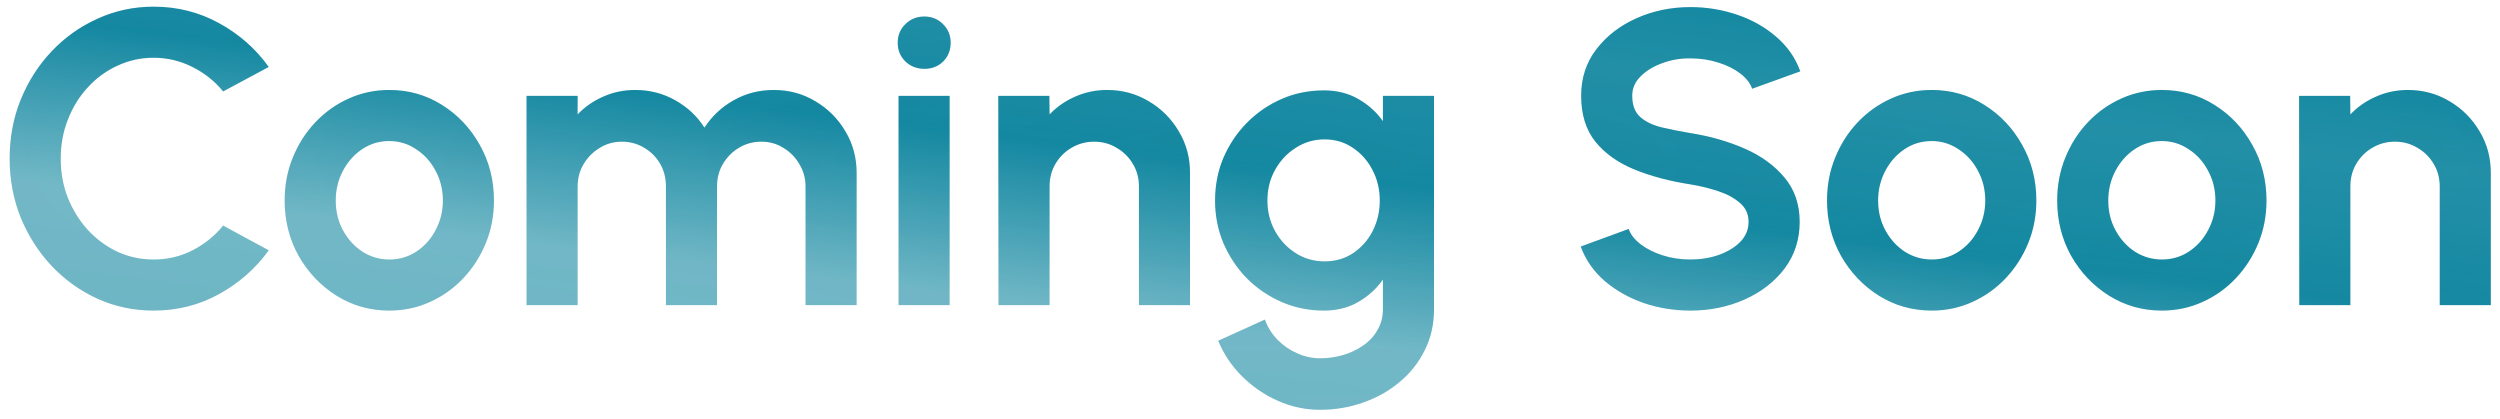 <svg width="215" height="36" viewBox="0 0 215 36" fill="none" xmlns="http://www.w3.org/2000/svg">
<path d="M13.213 26.71C11.509 26.71 9.907 26.374 8.407 25.702C6.907 25.018 5.587 24.076 4.447 22.876C3.319 21.676 2.431 20.29 1.783 18.718C1.147 17.134 0.829 15.442 0.829 13.642C0.829 11.83 1.147 10.138 1.783 8.566C2.431 6.982 3.319 5.596 4.447 4.408C5.587 3.208 6.907 2.272 8.407 1.6C9.907 0.916 11.509 0.574 13.213 0.574C15.253 0.574 17.131 1.048 18.847 1.996C20.563 2.932 21.985 4.186 23.113 5.758L19.189 7.864C18.481 6.988 17.599 6.286 16.543 5.758C15.499 5.23 14.389 4.966 13.213 4.966C12.109 4.966 11.071 5.194 10.099 5.65C9.127 6.094 8.275 6.718 7.543 7.522C6.811 8.314 6.241 9.238 5.833 10.294C5.425 11.338 5.221 12.454 5.221 13.642C5.221 14.842 5.425 15.964 5.833 17.008C6.253 18.052 6.829 18.976 7.561 19.78C8.293 20.572 9.139 21.196 10.099 21.652C11.071 22.096 12.109 22.318 13.213 22.318C14.413 22.318 15.529 22.054 16.561 21.526C17.605 20.986 18.481 20.278 19.189 19.402L23.113 21.526C21.985 23.086 20.563 24.34 18.847 25.288C17.131 26.236 15.253 26.71 13.213 26.71ZM33.48 26.71C31.824 26.71 30.312 26.284 28.944 25.432C27.588 24.58 26.502 23.44 25.686 22.012C24.882 20.572 24.48 18.982 24.48 17.242C24.48 15.922 24.714 14.692 25.182 13.552C25.65 12.4 26.292 11.392 27.108 10.528C27.936 9.652 28.896 8.968 29.988 8.476C31.08 7.984 32.244 7.738 33.48 7.738C35.136 7.738 36.642 8.164 37.998 9.016C39.366 9.868 40.452 11.014 41.256 12.454C42.072 13.894 42.48 15.49 42.48 17.242C42.48 18.55 42.246 19.774 41.778 20.914C41.31 22.054 40.662 23.062 39.834 23.938C39.018 24.802 38.064 25.48 36.972 25.972C35.892 26.464 34.728 26.71 33.48 26.71ZM33.48 22.318C34.356 22.318 35.142 22.084 35.838 21.616C36.534 21.148 37.08 20.53 37.476 19.762C37.884 18.994 38.088 18.154 38.088 17.242C38.088 16.306 37.878 15.454 37.458 14.686C37.05 13.906 36.492 13.288 35.784 12.832C35.088 12.364 34.32 12.13 33.48 12.13C32.616 12.13 31.836 12.364 31.14 12.832C30.444 13.3 29.892 13.924 29.484 14.704C29.076 15.484 28.872 16.33 28.872 17.242C28.872 18.19 29.082 19.048 29.502 19.816C29.922 20.584 30.48 21.196 31.176 21.652C31.884 22.096 32.652 22.318 33.48 22.318ZM45.283 26.242V8.242H49.675V9.844C50.287 9.196 51.019 8.686 51.871 8.314C52.723 7.93 53.641 7.738 54.625 7.738C55.873 7.738 57.019 8.032 58.063 8.62C59.119 9.208 59.959 9.994 60.583 10.978C61.219 9.994 62.059 9.208 63.103 8.62C64.147 8.032 65.293 7.738 66.541 7.738C67.861 7.738 69.055 8.062 70.123 8.71C71.203 9.346 72.061 10.204 72.697 11.284C73.345 12.352 73.669 13.546 73.669 14.866V26.242H69.277V16.036C69.277 15.34 69.103 14.704 68.755 14.128C68.419 13.54 67.963 13.072 67.387 12.724C66.823 12.364 66.187 12.184 65.479 12.184C64.771 12.184 64.129 12.358 63.553 12.706C62.989 13.042 62.533 13.498 62.185 14.074C61.837 14.65 61.663 15.304 61.663 16.036V26.242H57.271V16.036C57.271 15.304 57.103 14.65 56.767 14.074C56.431 13.498 55.975 13.042 55.399 12.706C54.823 12.358 54.181 12.184 53.473 12.184C52.777 12.184 52.141 12.364 51.565 12.724C50.989 13.072 50.527 13.54 50.179 14.128C49.843 14.704 49.675 15.34 49.675 16.036V26.242H45.283ZM77.275 8.242H81.667V26.242H77.275V8.242ZM79.507 5.92C78.859 5.92 78.313 5.71 77.869 5.29C77.425 4.858 77.203 4.318 77.203 3.67C77.203 3.034 77.425 2.5 77.869 2.068C78.313 1.636 78.853 1.42 79.489 1.42C80.125 1.42 80.659 1.636 81.091 2.068C81.535 2.5 81.757 3.034 81.757 3.67C81.757 4.318 81.541 4.858 81.109 5.29C80.677 5.71 80.143 5.92 79.507 5.92ZM102.341 14.866V26.242H97.949V16.018C97.949 15.31 97.775 14.668 97.427 14.092C97.079 13.504 96.611 13.042 96.023 12.706C95.447 12.358 94.805 12.184 94.097 12.184C93.389 12.184 92.741 12.358 92.153 12.706C91.577 13.042 91.115 13.504 90.767 14.092C90.431 14.668 90.263 15.31 90.263 16.018V26.242H85.871L85.853 8.242H90.245L90.263 9.844C90.875 9.196 91.607 8.686 92.459 8.314C93.311 7.93 94.229 7.738 95.213 7.738C96.521 7.738 97.715 8.062 98.795 8.71C99.875 9.346 100.733 10.204 101.369 11.284C102.017 12.352 102.341 13.546 102.341 14.866ZM118.932 8.242H123.324V26.584C123.324 27.88 123.06 29.056 122.532 30.112C122.004 31.18 121.284 32.092 120.372 32.848C119.46 33.616 118.416 34.204 117.24 34.612C116.064 35.032 114.828 35.242 113.532 35.242C112.272 35.242 111.06 34.984 109.896 34.468C108.732 33.952 107.7 33.244 106.8 32.344C105.912 31.456 105.234 30.442 104.766 29.302L108.78 27.484C109.02 28.144 109.38 28.72 109.86 29.212C110.352 29.716 110.916 30.106 111.552 30.382C112.188 30.67 112.848 30.814 113.532 30.814C114.228 30.814 114.894 30.718 115.53 30.526C116.178 30.334 116.76 30.052 117.276 29.68C117.792 29.32 118.194 28.876 118.482 28.348C118.782 27.832 118.932 27.244 118.932 26.584V24.046C118.368 24.838 117.66 25.48 116.808 25.972C115.956 26.464 114.972 26.71 113.856 26.71C112.56 26.71 111.348 26.464 110.22 25.972C109.092 25.48 108.096 24.802 107.232 23.938C106.38 23.062 105.708 22.054 105.216 20.914C104.736 19.774 104.496 18.55 104.496 17.242C104.496 15.934 104.736 14.71 105.216 13.57C105.708 12.43 106.38 11.428 107.232 10.564C108.096 9.688 109.092 9.004 110.22 8.512C111.348 8.02 112.56 7.774 113.856 7.774C114.972 7.774 115.956 8.02 116.808 8.512C117.66 8.992 118.368 9.628 118.932 10.42V8.242ZM113.91 22.48C114.834 22.48 115.65 22.246 116.358 21.778C117.078 21.298 117.642 20.662 118.05 19.87C118.458 19.066 118.662 18.19 118.662 17.242C118.662 16.282 118.452 15.406 118.032 14.614C117.624 13.822 117.06 13.186 116.34 12.706C115.632 12.226 114.822 11.986 113.91 11.986C113.01 11.986 112.188 12.226 111.444 12.706C110.7 13.174 110.106 13.804 109.662 14.596C109.218 15.388 108.996 16.27 108.996 17.242C108.996 18.214 109.218 19.096 109.662 19.888C110.106 20.68 110.7 21.31 111.444 21.778C112.188 22.246 113.01 22.48 113.91 22.48ZM145.375 26.71C143.983 26.71 142.645 26.494 141.361 26.062C140.089 25.618 138.973 24.988 138.013 24.172C137.053 23.344 136.363 22.354 135.943 21.202L140.065 19.69C140.233 20.17 140.575 20.608 141.091 21.004C141.607 21.4 142.237 21.718 142.981 21.958C143.725 22.198 144.523 22.318 145.375 22.318C146.251 22.318 147.067 22.186 147.823 21.922C148.591 21.646 149.209 21.268 149.677 20.788C150.145 20.296 150.379 19.726 150.379 19.078C150.379 18.418 150.133 17.878 149.641 17.458C149.149 17.026 148.519 16.684 147.751 16.432C146.983 16.18 146.191 15.988 145.375 15.856C143.587 15.58 141.985 15.154 140.569 14.578C139.153 14.002 138.031 13.204 137.203 12.184C136.387 11.164 135.979 9.844 135.979 8.224C135.979 6.7 136.417 5.368 137.293 4.228C138.169 3.088 139.321 2.2 140.749 1.564C142.177 0.928 143.719 0.61 145.375 0.61C146.755 0.61 148.087 0.826 149.371 1.258C150.655 1.69 151.777 2.32 152.737 3.148C153.709 3.976 154.405 4.972 154.825 6.136L150.685 7.63C150.517 7.15 150.175 6.712 149.659 6.316C149.143 5.92 148.513 5.608 147.769 5.38C147.025 5.14 146.227 5.02 145.375 5.02C144.523 5.008 143.713 5.146 142.945 5.434C142.189 5.71 141.571 6.088 141.091 6.568C140.611 7.048 140.371 7.6 140.371 8.224C140.371 9.028 140.593 9.634 141.037 10.042C141.493 10.45 142.099 10.75 142.855 10.942C143.611 11.122 144.451 11.29 145.375 11.446C147.055 11.71 148.609 12.154 150.037 12.778C151.465 13.402 152.611 14.236 153.475 15.28C154.339 16.312 154.771 17.578 154.771 19.078C154.771 20.602 154.339 21.94 153.475 23.092C152.611 24.232 151.465 25.12 150.037 25.756C148.609 26.392 147.055 26.71 145.375 26.71ZM166.125 26.71C164.469 26.71 162.957 26.284 161.589 25.432C160.233 24.58 159.147 23.44 158.331 22.012C157.527 20.572 157.125 18.982 157.125 17.242C157.125 15.922 157.359 14.692 157.827 13.552C158.295 12.4 158.937 11.392 159.753 10.528C160.581 9.652 161.541 8.968 162.633 8.476C163.725 7.984 164.889 7.738 166.125 7.738C167.781 7.738 169.287 8.164 170.643 9.016C172.011 9.868 173.097 11.014 173.901 12.454C174.717 13.894 175.125 15.49 175.125 17.242C175.125 18.55 174.891 19.774 174.423 20.914C173.955 22.054 173.307 23.062 172.479 23.938C171.663 24.802 170.709 25.48 169.617 25.972C168.537 26.464 167.373 26.71 166.125 26.71ZM166.125 22.318C167.001 22.318 167.787 22.084 168.483 21.616C169.179 21.148 169.725 20.53 170.121 19.762C170.529 18.994 170.733 18.154 170.733 17.242C170.733 16.306 170.523 15.454 170.103 14.686C169.695 13.906 169.137 13.288 168.429 12.832C167.733 12.364 166.965 12.13 166.125 12.13C165.261 12.13 164.481 12.364 163.785 12.832C163.089 13.3 162.537 13.924 162.129 14.704C161.721 15.484 161.517 16.33 161.517 17.242C161.517 18.19 161.727 19.048 162.147 19.816C162.567 20.584 163.125 21.196 163.821 21.652C164.529 22.096 165.297 22.318 166.125 22.318ZM185.918 26.71C184.262 26.71 182.75 26.284 181.382 25.432C180.026 24.58 178.94 23.44 178.124 22.012C177.32 20.572 176.918 18.982 176.918 17.242C176.918 15.922 177.152 14.692 177.62 13.552C178.088 12.4 178.73 11.392 179.546 10.528C180.374 9.652 181.334 8.968 182.426 8.476C183.518 7.984 184.682 7.738 185.918 7.738C187.574 7.738 189.08 8.164 190.436 9.016C191.804 9.868 192.89 11.014 193.694 12.454C194.51 13.894 194.918 15.49 194.918 17.242C194.918 18.55 194.684 19.774 194.216 20.914C193.748 22.054 193.1 23.062 192.272 23.938C191.456 24.802 190.502 25.48 189.41 25.972C188.33 26.464 187.166 26.71 185.918 26.71ZM185.918 22.318C186.794 22.318 187.58 22.084 188.276 21.616C188.972 21.148 189.518 20.53 189.914 19.762C190.322 18.994 190.526 18.154 190.526 17.242C190.526 16.306 190.316 15.454 189.896 14.686C189.488 13.906 188.93 13.288 188.222 12.832C187.526 12.364 186.758 12.13 185.918 12.13C185.054 12.13 184.274 12.364 183.578 12.832C182.882 13.3 182.33 13.924 181.922 14.704C181.514 15.484 181.31 16.33 181.31 17.242C181.31 18.19 181.52 19.048 181.94 19.816C182.36 20.584 182.918 21.196 183.614 21.652C184.322 22.096 185.09 22.318 185.918 22.318ZM214.209 14.866V26.242H209.817V16.018C209.817 15.31 209.643 14.668 209.295 14.092C208.947 13.504 208.479 13.042 207.891 12.706C207.315 12.358 206.673 12.184 205.965 12.184C205.257 12.184 204.609 12.358 204.021 12.706C203.445 13.042 202.983 13.504 202.635 14.092C202.299 14.668 202.131 15.31 202.131 16.018V26.242H197.739L197.721 8.242H202.113L202.131 9.844C202.743 9.196 203.475 8.686 204.327 8.314C205.179 7.93 206.097 7.738 207.081 7.738C208.389 7.738 209.583 8.062 210.663 8.71C211.743 9.346 212.601 10.204 213.237 11.284C213.885 12.352 214.209 13.546 214.209 14.866Z" fill="url(#paint0_linear_784_15200)"/>
<path d="M13.213 26.71C11.509 26.71 9.907 26.374 8.407 25.702C6.907 25.018 5.587 24.076 4.447 22.876C3.319 21.676 2.431 20.29 1.783 18.718C1.147 17.134 0.829 15.442 0.829 13.642C0.829 11.83 1.147 10.138 1.783 8.566C2.431 6.982 3.319 5.596 4.447 4.408C5.587 3.208 6.907 2.272 8.407 1.6C9.907 0.916 11.509 0.574 13.213 0.574C15.253 0.574 17.131 1.048 18.847 1.996C20.563 2.932 21.985 4.186 23.113 5.758L19.189 7.864C18.481 6.988 17.599 6.286 16.543 5.758C15.499 5.23 14.389 4.966 13.213 4.966C12.109 4.966 11.071 5.194 10.099 5.65C9.127 6.094 8.275 6.718 7.543 7.522C6.811 8.314 6.241 9.238 5.833 10.294C5.425 11.338 5.221 12.454 5.221 13.642C5.221 14.842 5.425 15.964 5.833 17.008C6.253 18.052 6.829 18.976 7.561 19.78C8.293 20.572 9.139 21.196 10.099 21.652C11.071 22.096 12.109 22.318 13.213 22.318C14.413 22.318 15.529 22.054 16.561 21.526C17.605 20.986 18.481 20.278 19.189 19.402L23.113 21.526C21.985 23.086 20.563 24.34 18.847 25.288C17.131 26.236 15.253 26.71 13.213 26.71ZM33.48 26.71C31.824 26.71 30.312 26.284 28.944 25.432C27.588 24.58 26.502 23.44 25.686 22.012C24.882 20.572 24.48 18.982 24.48 17.242C24.48 15.922 24.714 14.692 25.182 13.552C25.65 12.4 26.292 11.392 27.108 10.528C27.936 9.652 28.896 8.968 29.988 8.476C31.08 7.984 32.244 7.738 33.48 7.738C35.136 7.738 36.642 8.164 37.998 9.016C39.366 9.868 40.452 11.014 41.256 12.454C42.072 13.894 42.48 15.49 42.48 17.242C42.48 18.55 42.246 19.774 41.778 20.914C41.31 22.054 40.662 23.062 39.834 23.938C39.018 24.802 38.064 25.48 36.972 25.972C35.892 26.464 34.728 26.71 33.48 26.71ZM33.48 22.318C34.356 22.318 35.142 22.084 35.838 21.616C36.534 21.148 37.08 20.53 37.476 19.762C37.884 18.994 38.088 18.154 38.088 17.242C38.088 16.306 37.878 15.454 37.458 14.686C37.05 13.906 36.492 13.288 35.784 12.832C35.088 12.364 34.32 12.13 33.48 12.13C32.616 12.13 31.836 12.364 31.14 12.832C30.444 13.3 29.892 13.924 29.484 14.704C29.076 15.484 28.872 16.33 28.872 17.242C28.872 18.19 29.082 19.048 29.502 19.816C29.922 20.584 30.48 21.196 31.176 21.652C31.884 22.096 32.652 22.318 33.48 22.318ZM45.283 26.242V8.242H49.675V9.844C50.287 9.196 51.019 8.686 51.871 8.314C52.723 7.93 53.641 7.738 54.625 7.738C55.873 7.738 57.019 8.032 58.063 8.62C59.119 9.208 59.959 9.994 60.583 10.978C61.219 9.994 62.059 9.208 63.103 8.62C64.147 8.032 65.293 7.738 66.541 7.738C67.861 7.738 69.055 8.062 70.123 8.71C71.203 9.346 72.061 10.204 72.697 11.284C73.345 12.352 73.669 13.546 73.669 14.866V26.242H69.277V16.036C69.277 15.34 69.103 14.704 68.755 14.128C68.419 13.54 67.963 13.072 67.387 12.724C66.823 12.364 66.187 12.184 65.479 12.184C64.771 12.184 64.129 12.358 63.553 12.706C62.989 13.042 62.533 13.498 62.185 14.074C61.837 14.65 61.663 15.304 61.663 16.036V26.242H57.271V16.036C57.271 15.304 57.103 14.65 56.767 14.074C56.431 13.498 55.975 13.042 55.399 12.706C54.823 12.358 54.181 12.184 53.473 12.184C52.777 12.184 52.141 12.364 51.565 12.724C50.989 13.072 50.527 13.54 50.179 14.128C49.843 14.704 49.675 15.34 49.675 16.036V26.242H45.283ZM77.275 8.242H81.667V26.242H77.275V8.242ZM79.507 5.92C78.859 5.92 78.313 5.71 77.869 5.29C77.425 4.858 77.203 4.318 77.203 3.67C77.203 3.034 77.425 2.5 77.869 2.068C78.313 1.636 78.853 1.42 79.489 1.42C80.125 1.42 80.659 1.636 81.091 2.068C81.535 2.5 81.757 3.034 81.757 3.67C81.757 4.318 81.541 4.858 81.109 5.29C80.677 5.71 80.143 5.92 79.507 5.92ZM102.341 14.866V26.242H97.949V16.018C97.949 15.31 97.775 14.668 97.427 14.092C97.079 13.504 96.611 13.042 96.023 12.706C95.447 12.358 94.805 12.184 94.097 12.184C93.389 12.184 92.741 12.358 92.153 12.706C91.577 13.042 91.115 13.504 90.767 14.092C90.431 14.668 90.263 15.31 90.263 16.018V26.242H85.871L85.853 8.242H90.245L90.263 9.844C90.875 9.196 91.607 8.686 92.459 8.314C93.311 7.93 94.229 7.738 95.213 7.738C96.521 7.738 97.715 8.062 98.795 8.71C99.875 9.346 100.733 10.204 101.369 11.284C102.017 12.352 102.341 13.546 102.341 14.866ZM118.932 8.242H123.324V26.584C123.324 27.88 123.06 29.056 122.532 30.112C122.004 31.18 121.284 32.092 120.372 32.848C119.46 33.616 118.416 34.204 117.24 34.612C116.064 35.032 114.828 35.242 113.532 35.242C112.272 35.242 111.06 34.984 109.896 34.468C108.732 33.952 107.7 33.244 106.8 32.344C105.912 31.456 105.234 30.442 104.766 29.302L108.78 27.484C109.02 28.144 109.38 28.72 109.86 29.212C110.352 29.716 110.916 30.106 111.552 30.382C112.188 30.67 112.848 30.814 113.532 30.814C114.228 30.814 114.894 30.718 115.53 30.526C116.178 30.334 116.76 30.052 117.276 29.68C117.792 29.32 118.194 28.876 118.482 28.348C118.782 27.832 118.932 27.244 118.932 26.584V24.046C118.368 24.838 117.66 25.48 116.808 25.972C115.956 26.464 114.972 26.71 113.856 26.71C112.56 26.71 111.348 26.464 110.22 25.972C109.092 25.48 108.096 24.802 107.232 23.938C106.38 23.062 105.708 22.054 105.216 20.914C104.736 19.774 104.496 18.55 104.496 17.242C104.496 15.934 104.736 14.71 105.216 13.57C105.708 12.43 106.38 11.428 107.232 10.564C108.096 9.688 109.092 9.004 110.22 8.512C111.348 8.02 112.56 7.774 113.856 7.774C114.972 7.774 115.956 8.02 116.808 8.512C117.66 8.992 118.368 9.628 118.932 10.42V8.242ZM113.91 22.48C114.834 22.48 115.65 22.246 116.358 21.778C117.078 21.298 117.642 20.662 118.05 19.87C118.458 19.066 118.662 18.19 118.662 17.242C118.662 16.282 118.452 15.406 118.032 14.614C117.624 13.822 117.06 13.186 116.34 12.706C115.632 12.226 114.822 11.986 113.91 11.986C113.01 11.986 112.188 12.226 111.444 12.706C110.7 13.174 110.106 13.804 109.662 14.596C109.218 15.388 108.996 16.27 108.996 17.242C108.996 18.214 109.218 19.096 109.662 19.888C110.106 20.68 110.7 21.31 111.444 21.778C112.188 22.246 113.01 22.48 113.91 22.48ZM145.375 26.71C143.983 26.71 142.645 26.494 141.361 26.062C140.089 25.618 138.973 24.988 138.013 24.172C137.053 23.344 136.363 22.354 135.943 21.202L140.065 19.69C140.233 20.17 140.575 20.608 141.091 21.004C141.607 21.4 142.237 21.718 142.981 21.958C143.725 22.198 144.523 22.318 145.375 22.318C146.251 22.318 147.067 22.186 147.823 21.922C148.591 21.646 149.209 21.268 149.677 20.788C150.145 20.296 150.379 19.726 150.379 19.078C150.379 18.418 150.133 17.878 149.641 17.458C149.149 17.026 148.519 16.684 147.751 16.432C146.983 16.18 146.191 15.988 145.375 15.856C143.587 15.58 141.985 15.154 140.569 14.578C139.153 14.002 138.031 13.204 137.203 12.184C136.387 11.164 135.979 9.844 135.979 8.224C135.979 6.7 136.417 5.368 137.293 4.228C138.169 3.088 139.321 2.2 140.749 1.564C142.177 0.928 143.719 0.61 145.375 0.61C146.755 0.61 148.087 0.826 149.371 1.258C150.655 1.69 151.777 2.32 152.737 3.148C153.709 3.976 154.405 4.972 154.825 6.136L150.685 7.63C150.517 7.15 150.175 6.712 149.659 6.316C149.143 5.92 148.513 5.608 147.769 5.38C147.025 5.14 146.227 5.02 145.375 5.02C144.523 5.008 143.713 5.146 142.945 5.434C142.189 5.71 141.571 6.088 141.091 6.568C140.611 7.048 140.371 7.6 140.371 8.224C140.371 9.028 140.593 9.634 141.037 10.042C141.493 10.45 142.099 10.75 142.855 10.942C143.611 11.122 144.451 11.29 145.375 11.446C147.055 11.71 148.609 12.154 150.037 12.778C151.465 13.402 152.611 14.236 153.475 15.28C154.339 16.312 154.771 17.578 154.771 19.078C154.771 20.602 154.339 21.94 153.475 23.092C152.611 24.232 151.465 25.12 150.037 25.756C148.609 26.392 147.055 26.71 145.375 26.71ZM166.125 26.71C164.469 26.71 162.957 26.284 161.589 25.432C160.233 24.58 159.147 23.44 158.331 22.012C157.527 20.572 157.125 18.982 157.125 17.242C157.125 15.922 157.359 14.692 157.827 13.552C158.295 12.4 158.937 11.392 159.753 10.528C160.581 9.652 161.541 8.968 162.633 8.476C163.725 7.984 164.889 7.738 166.125 7.738C167.781 7.738 169.287 8.164 170.643 9.016C172.011 9.868 173.097 11.014 173.901 12.454C174.717 13.894 175.125 15.49 175.125 17.242C175.125 18.55 174.891 19.774 174.423 20.914C173.955 22.054 173.307 23.062 172.479 23.938C171.663 24.802 170.709 25.48 169.617 25.972C168.537 26.464 167.373 26.71 166.125 26.71ZM166.125 22.318C167.001 22.318 167.787 22.084 168.483 21.616C169.179 21.148 169.725 20.53 170.121 19.762C170.529 18.994 170.733 18.154 170.733 17.242C170.733 16.306 170.523 15.454 170.103 14.686C169.695 13.906 169.137 13.288 168.429 12.832C167.733 12.364 166.965 12.13 166.125 12.13C165.261 12.13 164.481 12.364 163.785 12.832C163.089 13.3 162.537 13.924 162.129 14.704C161.721 15.484 161.517 16.33 161.517 17.242C161.517 18.19 161.727 19.048 162.147 19.816C162.567 20.584 163.125 21.196 163.821 21.652C164.529 22.096 165.297 22.318 166.125 22.318ZM185.918 26.71C184.262 26.71 182.75 26.284 181.382 25.432C180.026 24.58 178.94 23.44 178.124 22.012C177.32 20.572 176.918 18.982 176.918 17.242C176.918 15.922 177.152 14.692 177.62 13.552C178.088 12.4 178.73 11.392 179.546 10.528C180.374 9.652 181.334 8.968 182.426 8.476C183.518 7.984 184.682 7.738 185.918 7.738C187.574 7.738 189.08 8.164 190.436 9.016C191.804 9.868 192.89 11.014 193.694 12.454C194.51 13.894 194.918 15.49 194.918 17.242C194.918 18.55 194.684 19.774 194.216 20.914C193.748 22.054 193.1 23.062 192.272 23.938C191.456 24.802 190.502 25.48 189.41 25.972C188.33 26.464 187.166 26.71 185.918 26.71ZM185.918 22.318C186.794 22.318 187.58 22.084 188.276 21.616C188.972 21.148 189.518 20.53 189.914 19.762C190.322 18.994 190.526 18.154 190.526 17.242C190.526 16.306 190.316 15.454 189.896 14.686C189.488 13.906 188.93 13.288 188.222 12.832C187.526 12.364 186.758 12.13 185.918 12.13C185.054 12.13 184.274 12.364 183.578 12.832C182.882 13.3 182.33 13.924 181.922 14.704C181.514 15.484 181.31 16.33 181.31 17.242C181.31 18.19 181.52 19.048 181.94 19.816C182.36 20.584 182.918 21.196 183.614 21.652C184.322 22.096 185.09 22.318 185.918 22.318ZM214.209 14.866V26.242H209.817V16.018C209.817 15.31 209.643 14.668 209.295 14.092C208.947 13.504 208.479 13.042 207.891 12.706C207.315 12.358 206.673 12.184 205.965 12.184C205.257 12.184 204.609 12.358 204.021 12.706C203.445 13.042 202.983 13.504 202.635 14.092C202.299 14.668 202.131 15.31 202.131 16.018V26.242H197.739L197.721 8.242H202.113L202.131 9.844C202.743 9.196 203.475 8.686 204.327 8.314C205.179 7.93 206.097 7.738 207.081 7.738C208.389 7.738 209.583 8.062 210.663 8.71C211.743 9.346 212.601 10.204 213.237 11.284C213.885 12.352 214.209 13.546 214.209 14.866Z" fill="url(#paint1_angular_784_15200)" fill-opacity="0.2"/>
<defs>
<linearGradient id="paint0_linear_784_15200" x1="210.687" y1="-7.135" x2="202.523" y2="59.992" gradientUnits="userSpaceOnUse">
<stop offset="0.047" stop-color="#007E99" stop-opacity="0.5"/>
<stop offset="0.219" stop-color="#007E99" stop-opacity="0.91"/>
<stop offset="0.318" stop-color="#007E99" stop-opacity="0.85"/>
<stop offset="0.5" stop-color="#007E99" stop-opacity="0.91"/>
<stop offset="0.708" stop-color="#007E99" stop-opacity="0.5"/>
<stop offset="0.839" stop-color="#007E99" stop-opacity="0.52"/>
<stop offset="0.922" stop-color="#007E99" stop-opacity="0.5"/>
</linearGradient>
<radialGradient id="paint1_angular_784_15200" cx="0" cy="0" r="1" gradientUnits="userSpaceOnUse" gradientTransform="translate(107.512 13.742) rotate(90) scale(21.5 108.5)">
<stop stop-color="#007E99" stop-opacity="0.68"/>
<stop offset="1" stop-color="#007E99" stop-opacity="0.49"/>
</radialGradient>
</defs>
</svg>
